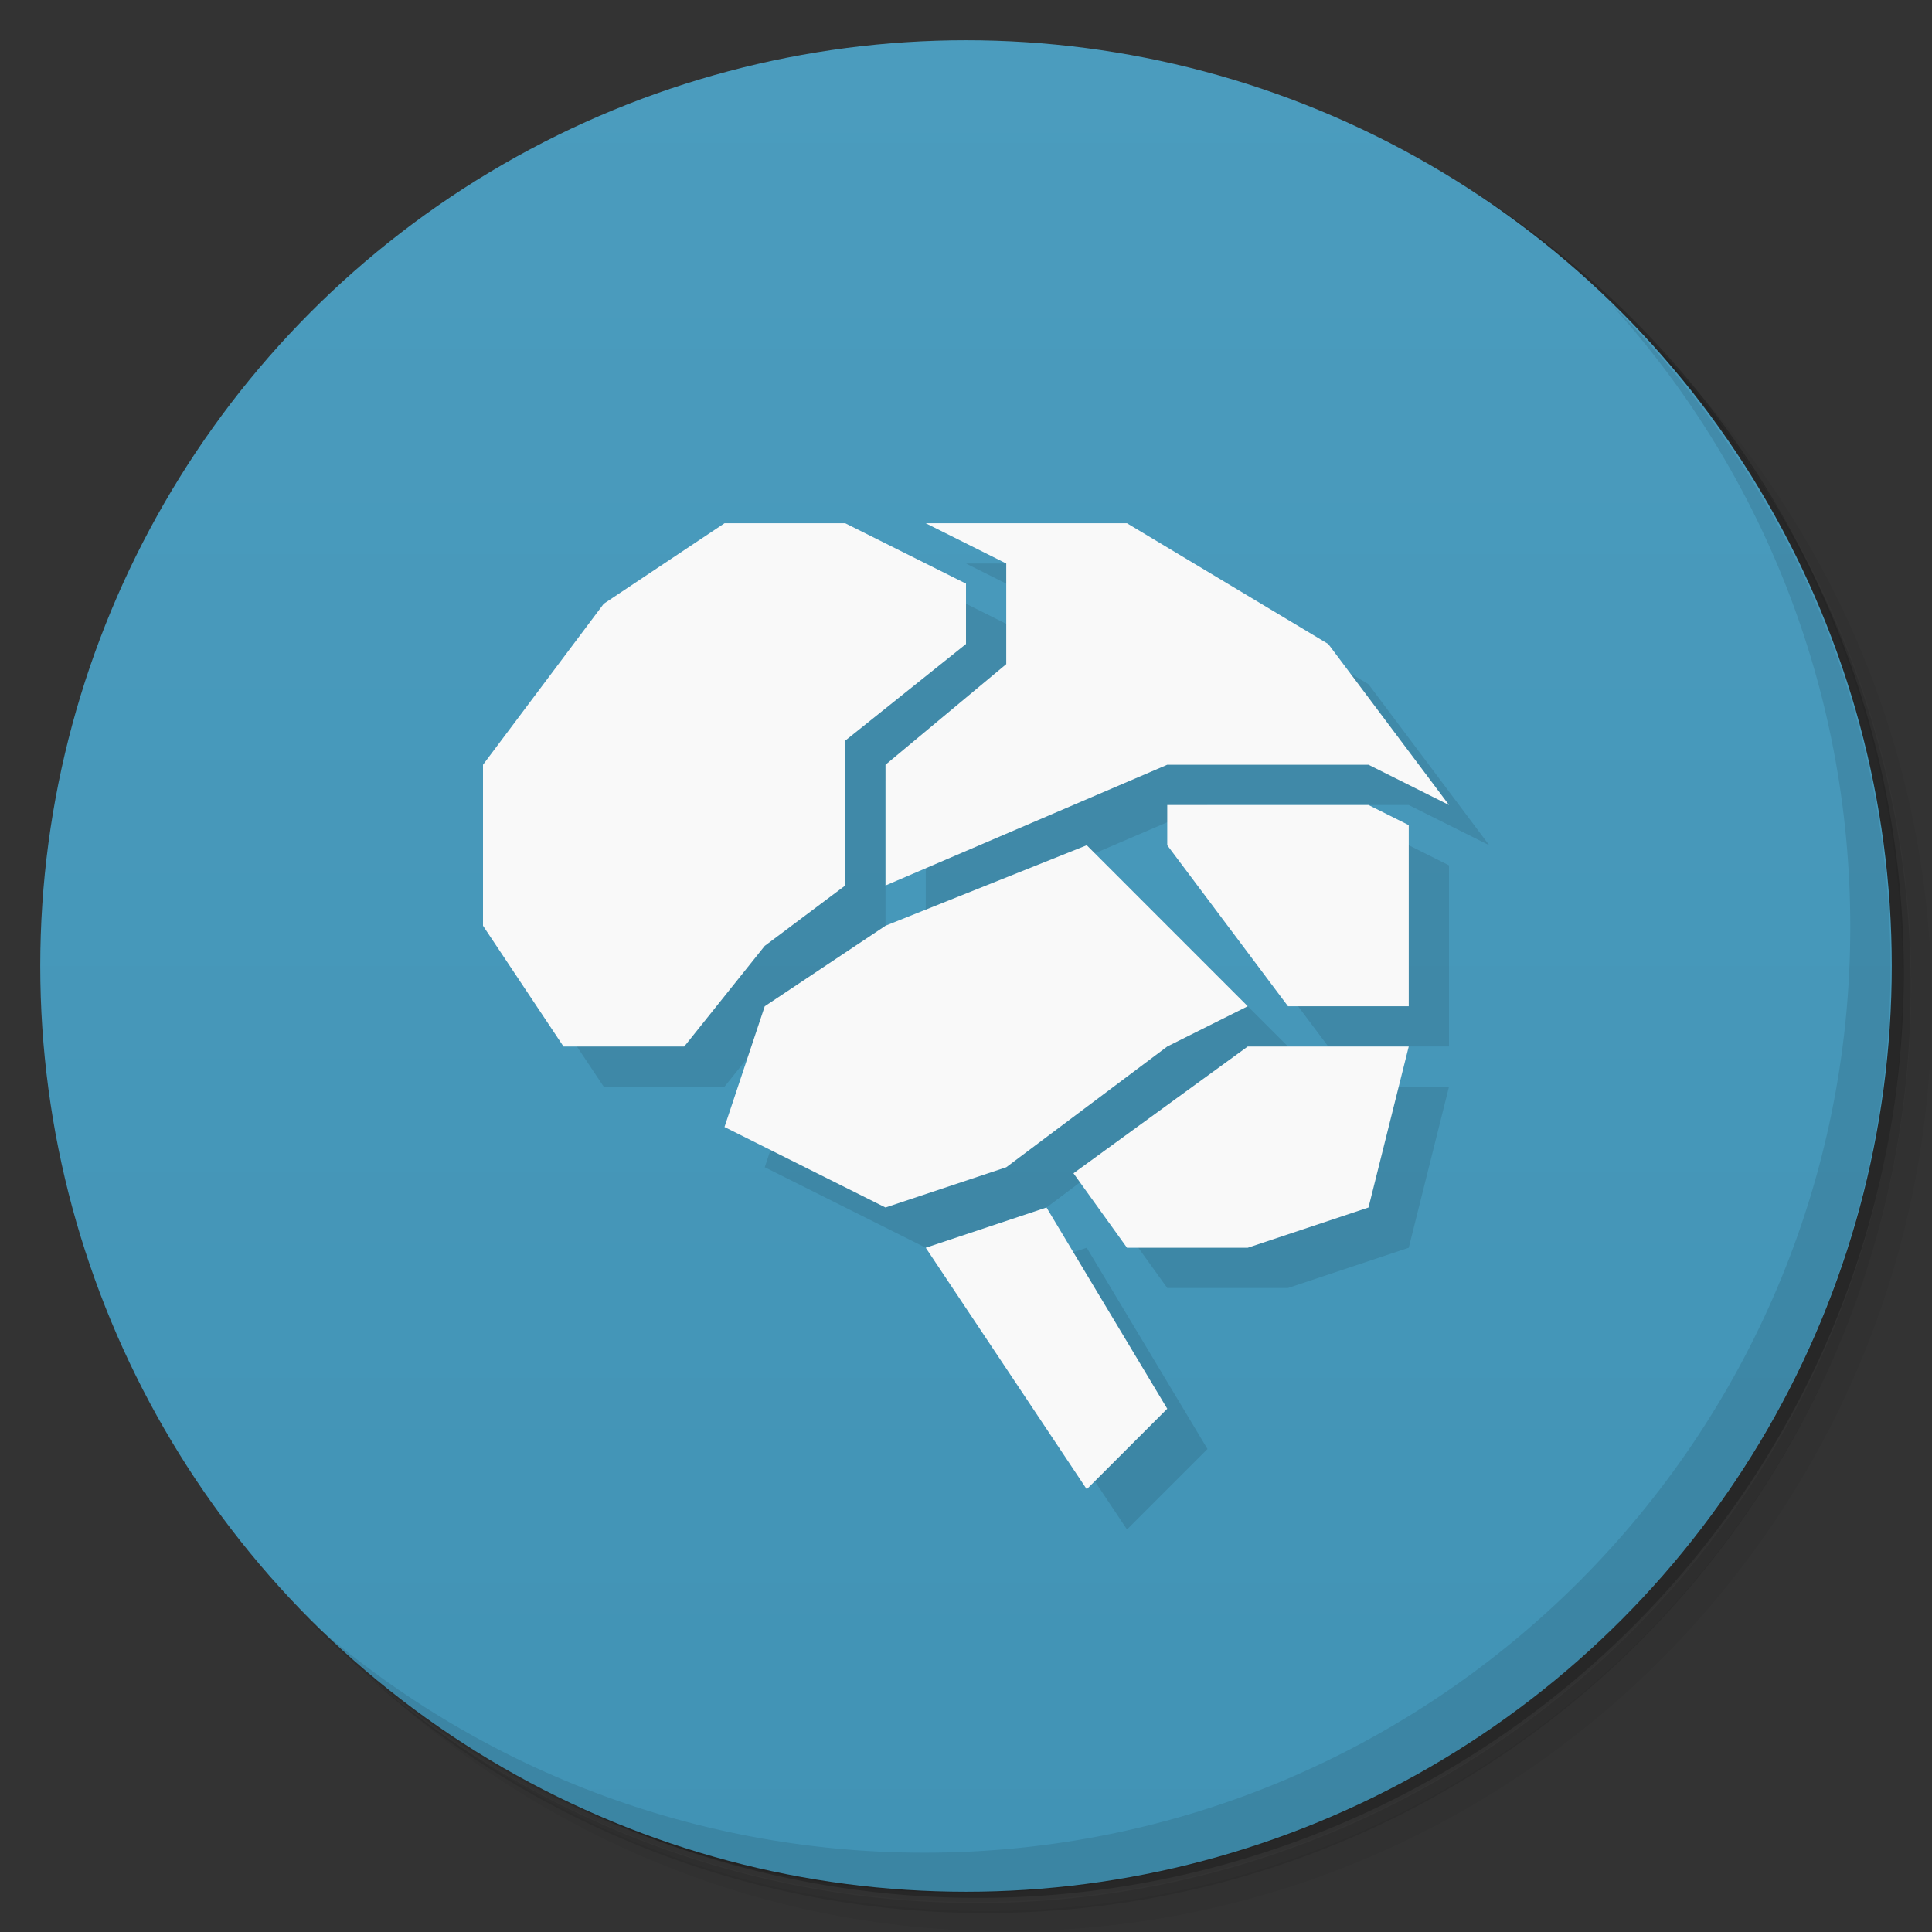 <svg version="1.1" viewBox="0 0 48 48" xmlns="http://www.w3.org/2000/svg">
 <rect x="0" y="0" width="48" height="48" fill="#333333" stroke="none"/>
 <defs>
  <linearGradient id="bg" x2="0" y1="1" y2="47" gradientUnits="userSpaceOnUse">
   <stop style="stop-color:#4b9cbe" offset="0"/>
   <stop style="stop-color:#4193b5" offset="1"/>
  </linearGradient>
 </defs>
 <path d="m36.3 5c5.86 4.06 9.69 10.8 9.69 18.5 0 12.4-10.1 22.5-22.5 22.5-7.67 0-14.4-3.83-18.5-9.69 1.04 1.82 2.31 3.5 3.78 4.97 4.08 3.71 9.51 5.97 15.5 5.97 12.7 0 23-10.3 23-23 0-5.95-2.26-11.4-5.97-15.5-1.47-1.48-3.15-2.74-4.97-3.78zm4.97 3.78c3.85 4.11 6.22 9.64 6.22 15.7 0 12.7-10.3 23-23 23-6.08 0-11.6-2.36-15.7-6.22 4.16 4.14 9.88 6.72 16.2 6.72 12.7 0 23-10.3 23-23 0-6.34-2.58-12.1-6.72-16.2z" style="opacity:.05"/>
 <path d="m41.3 8.78c3.71 4.08 5.97 9.51 5.97 15.5 0 12.7-10.3 23-23 23-5.95 0-11.4-2.26-15.5-5.97 4.11 3.85 9.64 6.22 15.7 6.22 12.7 0 23-10.3 23-23 0-6.08-2.36-11.6-6.22-15.7z" style="opacity:.1"/>
 <path d="m31.2 2.38c8.62 3.15 14.8 11.4 14.8 21.1 0 12.4-10.1 22.5-22.5 22.5-9.71 0-18-6.14-21.1-14.8a23 23 0 0044.9-7 23 23 0 00-16-21.9z" style="opacity:.2"/>
 <circle cx="24" cy="24" r="23" style="fill:url(#bg)"/>
 <path d="m40 7.53c3.71 4.08 5.97 9.51 5.97 15.5 0 12.7-10.3 23-23 23-5.95 0-11.4-2.26-15.5-5.97 4.18 4.29 10 6.97 16.5 6.97 12.7 0 23-10.3 23-23 0-6.46-2.68-12.3-6.97-16.5z" style="opacity:.1"/>
 <path d="m22 14-9 10 2 3h3l2-2.5 2-1.5v-3.6l1 .6v3l7-3h5l2 1-3-4-5-3h-5l2 1-1 .5zm13 7-5 1 3 4h3v-4.5zm-7 1-8 4-1 3 4 2 3-1 4-3 2-1zm4 5-4.33 3.15 1.33 1.85h3l3-1 1-4zm-5 4-3 1 4 6 2-2z" style="opacity:.1"/>
 <path d="m25 14v2.5l-3 2.5v3l7-3h5l2 1-3-4-5-3h-5zm-4-1h-3l-3 2-3 4v4l2 3h3l2-2.5 2-1.5v-3.6l3-2.4v-1.5zm8 7v1l3 4h3v-4.5l-1-.5zm-2 1-5 2-3 2-1 3 4 2 3-1 4-3 2-1zm4 5-4.33 3.15 1.33 1.85h3l3-1 1-4zm-5 4-3 1 4 6 2-2z" style="fill:#f9f9f9"/>
</svg>
